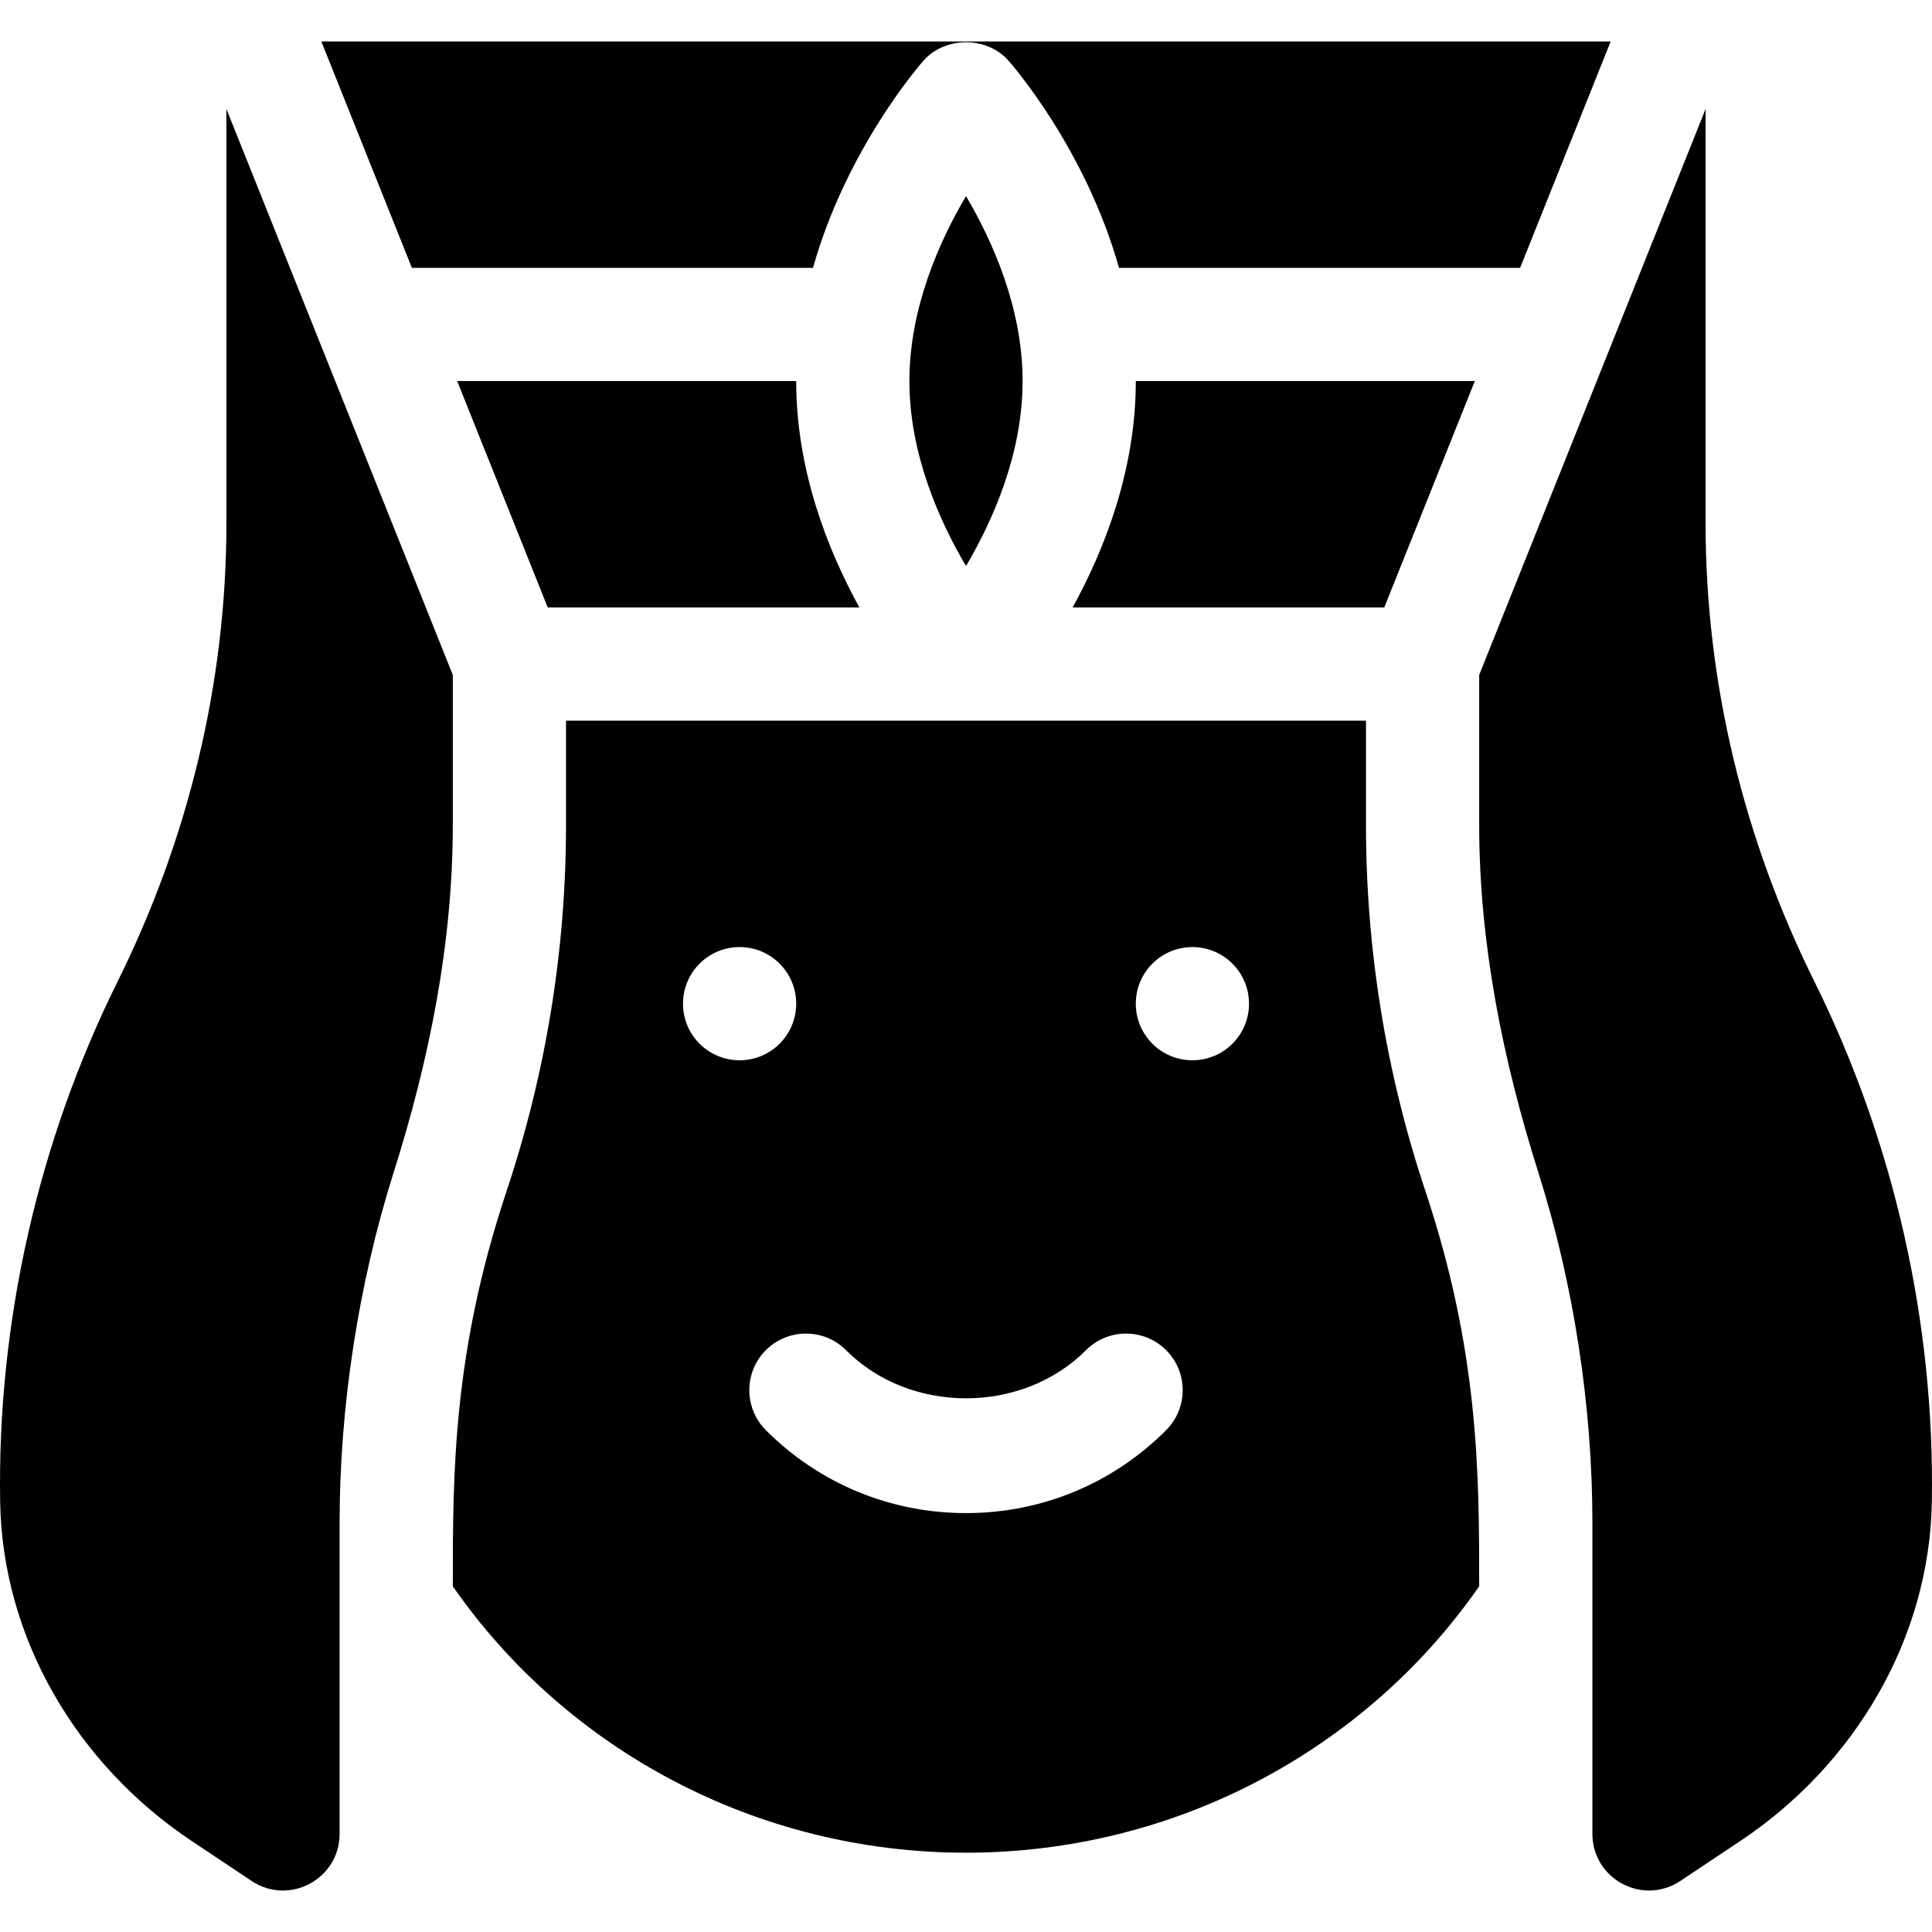 <?xml version="1.0" encoding="iso-8859-1"?>
<!-- Generator: Adobe Illustrator 19.0.0, SVG Export Plug-In . SVG Version: 6.00 Build 0)  -->
<svg version="1.1" id="Layer_1" xmlns="http://www.w3.org/2000/svg" xmlns:xlink="http://www.w3.org/1999/xlink" x="0px" y="0px"
	 viewBox="0 0 512 512" style="enable-background:new 0 0 512 512;" xml:space="preserve">
<g>
	<path d="M120,178.872L60,28.879v109.9c-0.002,42.149-10.102,83.571-28.832,121.331c-21.085,42.504-31.895,90.247-31.13,137.811
		c0.586,36.376,20.46,69.767,50.733,89.945l15.91,10.604C76.649,505.115,90,497.968,90,485.989v-82.601
		c0-30.086,4.854-62.756,14.301-92.611c9.472-29.932,15.698-60.798,15.699-92.194V178.872z"/>
	<path d="M241,100.986c0,19.277,7.881,36.958,15,49.014c7.119-12.056,15-29.736,15-49.014s-7.881-36.958-15-49.014
		C248.88,64.028,241,81.709,241,100.986z"/>
	<path d="M121.157,100.986l24,60h82.588c-8.405-15.284-16.745-36.354-16.745-60H121.157z"/>
	<path d="M480.833,260.112c-18.73-37.76-28.832-79.184-28.834-121.333V28.881l-25.162,62.902c-0.011,0.026-0.022,0.051-0.031,0.075
		L392,178.872v39.712c0.002,31.397,6.227,62.265,15.701,92.199C417.21,340.831,422,373.185,422,403.389v82.597
		c0,11.981,13.352,19.127,23.32,12.48l15.879-10.585c30.293-20.195,50.184-53.611,50.764-90.015
		C512.719,350.323,501.909,302.602,480.833,260.112z"/>
	<path d="M366.843,160.986l24-60H301c0,23.646-8.34,44.716-16.745,60H366.843z"/>
	<path d="M215.449,70.986c8.875-31.496,28.297-53.804,29.359-54.99c5.713-6.387,16.67-6.387,22.383,0
		c1.062,1.187,20.484,23.494,29.359,54.99h106.293l24.001-60H85.155l24.001,60H215.449z"/>
	<path d="M362,218.584v-27.598H150v27.598c0,33.076-5.303,65.757-15.776,97.148C119.972,358.568,120,390.384,120,420.386
		c30.02,43.198,80.36,70.6,136,70.6s105.98-27.402,136-70.6c0-30.011-0.053-62.058-14.224-104.654
		C367.302,284.341,362,251.66,362,218.584z M181,265.986c0-8.286,6.716-15,15-15s15,6.714,15,15c0,8.284-6.716,15-15,15
		S181,274.27,181,265.986z M309.042,379.014c-14.165,14.165-32.988,21.973-53.042,21.973s-38.877-7.808-53.042-21.973
		c-5.845-5.874-5.845-15.366,0.015-21.226c5.859-5.83,15.366-5.845,21.226,0.015c16.963,17.021,46.641,17.021,63.604,0
		c5.859-5.859,15.366-5.845,21.226-0.015C314.886,363.647,314.886,373.14,309.042,379.014z M316,280.986c-8.284,0-15-6.716-15-15
		c0-8.286,6.716-15,15-15s15,6.714,15,15C331,274.27,324.283,280.986,316,280.986z"/>
</g>
<g>
</g>
<g>
</g>
<g>
</g>
<g>
</g>
<g>
</g>
<g>
</g>
<g>
</g>
<g>
</g>
<g>
</g>
<g>
</g>
<g>
</g>
<g>
</g>
<g>
</g>
<g>
</g>
<g>
</g>
</svg>
